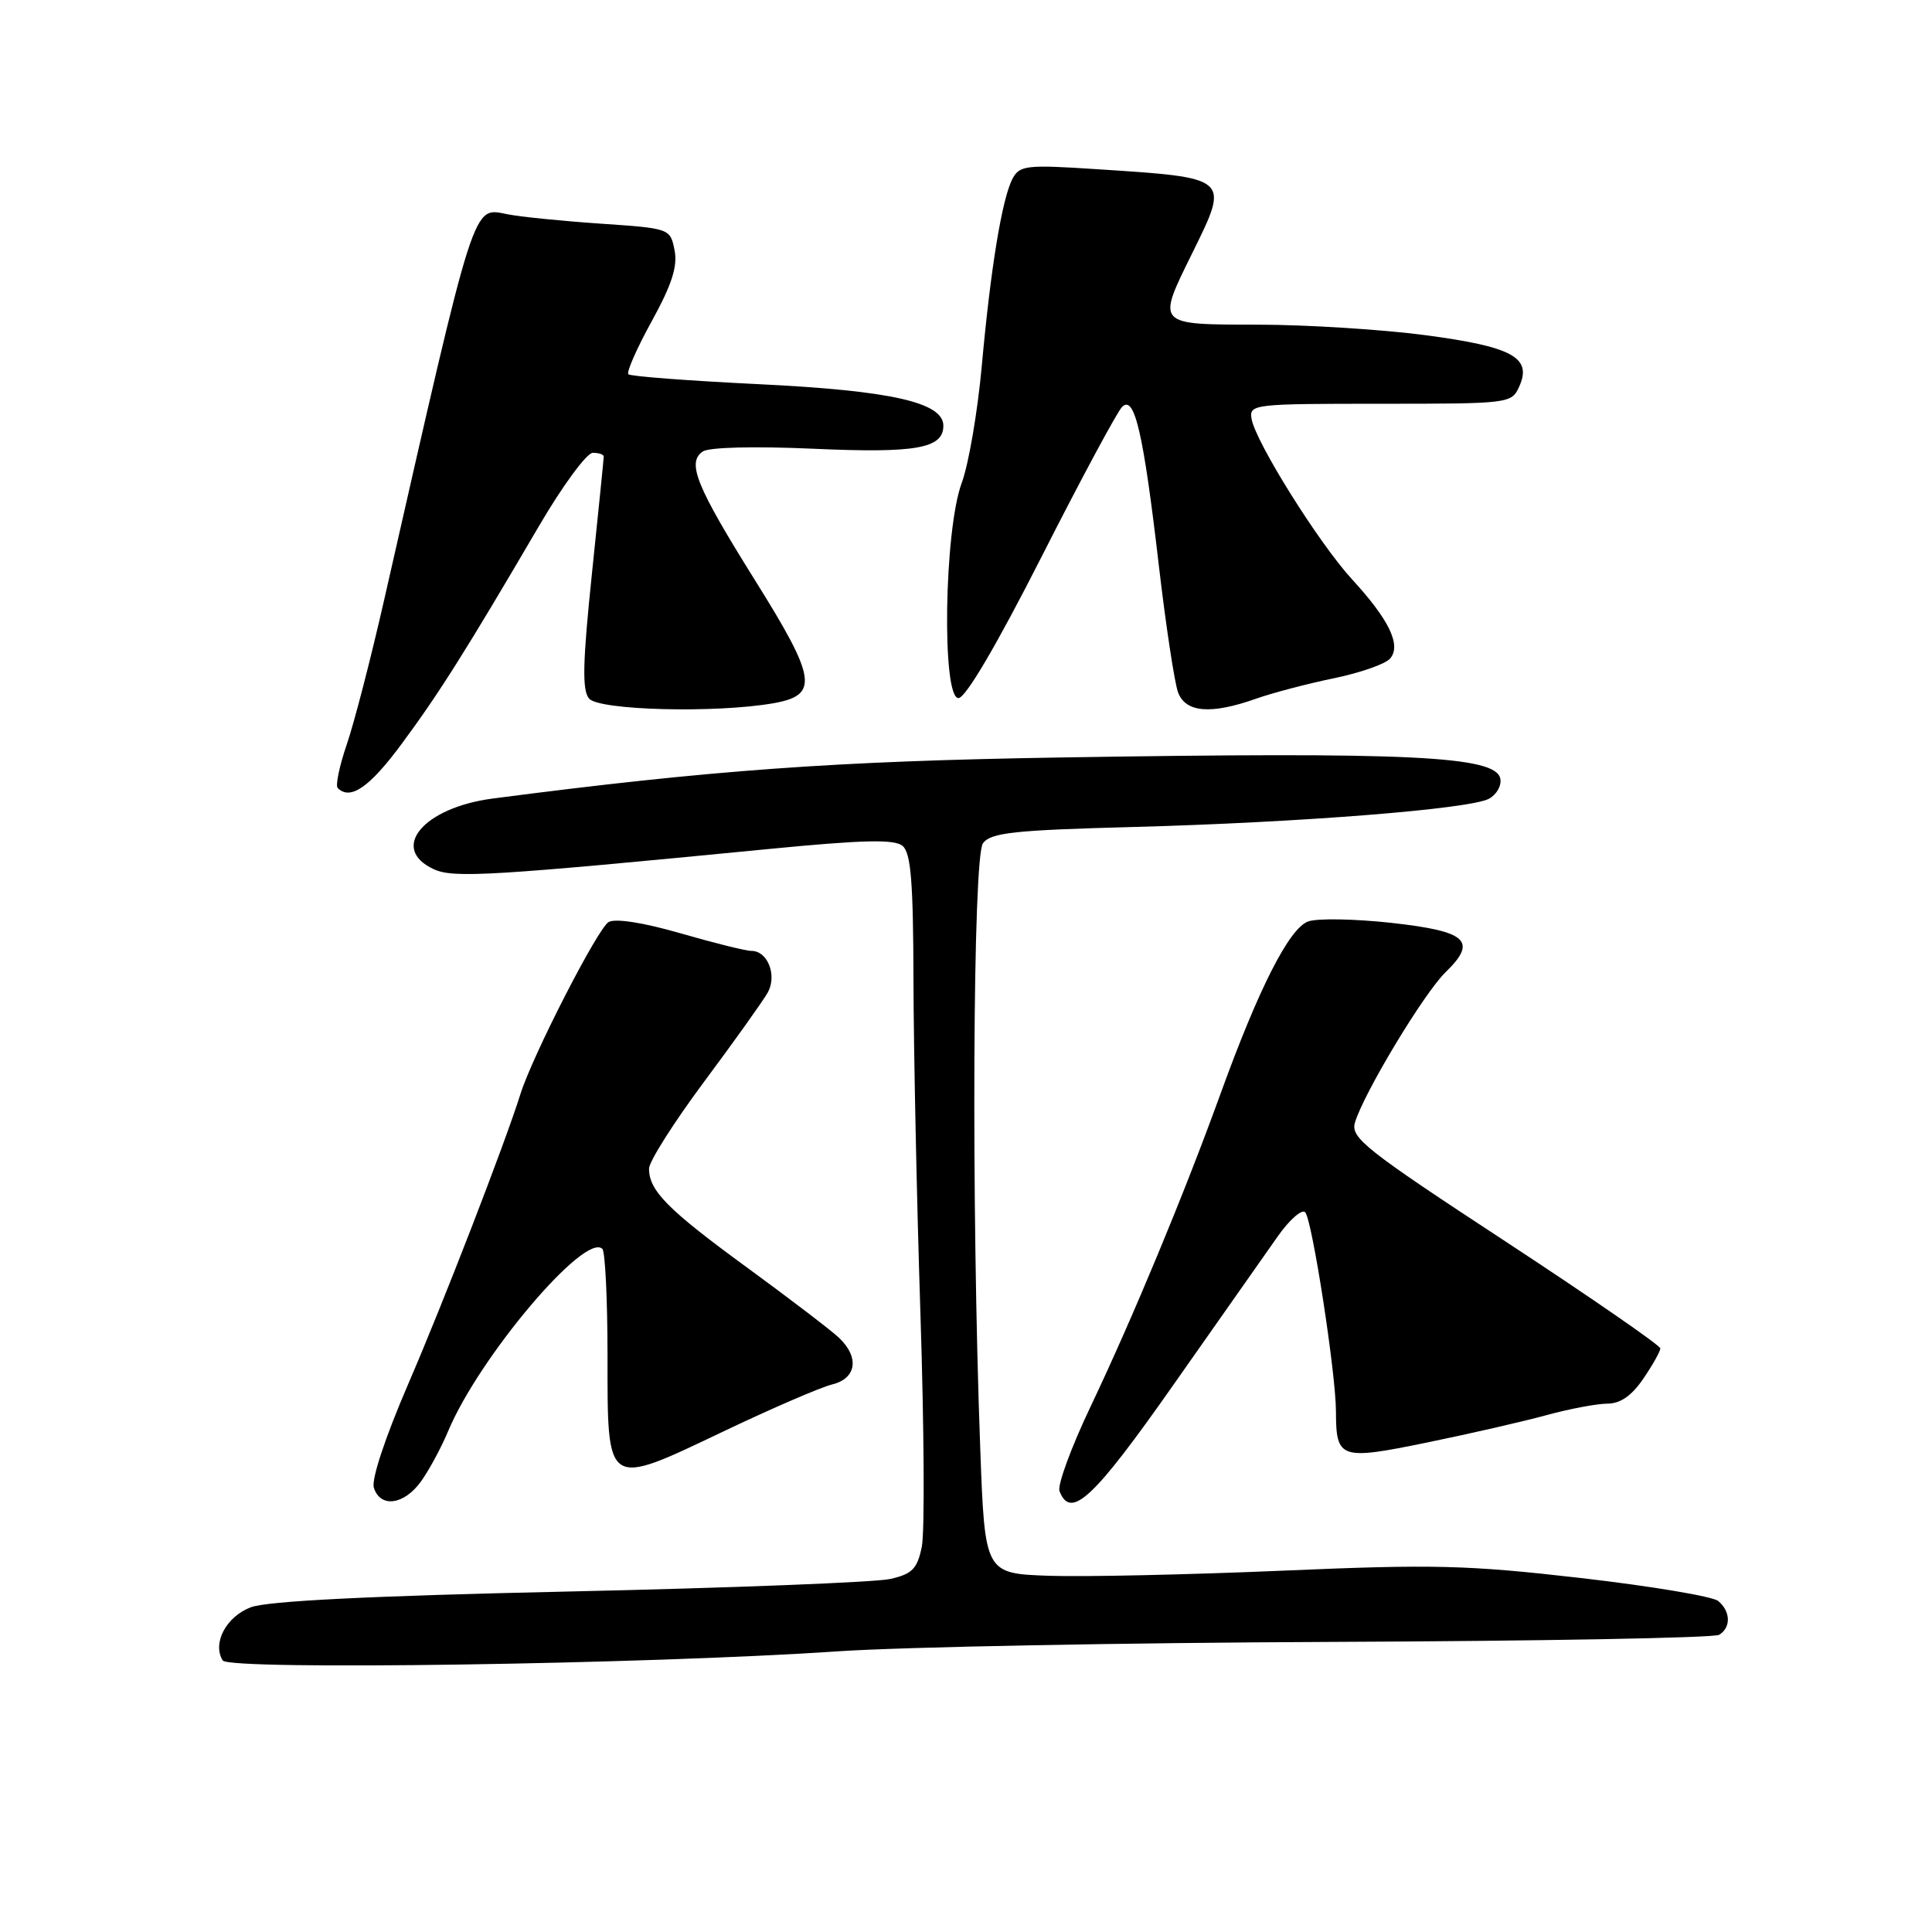 <?xml version="1.0" encoding="UTF-8" standalone="no"?>
<!DOCTYPE svg PUBLIC "-//W3C//DTD SVG 1.1//EN" "http://www.w3.org/Graphics/SVG/1.1/DTD/svg11.dtd" >
<svg xmlns="http://www.w3.org/2000/svg" xmlns:xlink="http://www.w3.org/1999/xlink" version="1.1" viewBox="0 0 256 256">
 <g >
 <path fill="currentColor"
d=" M 111.00 218.81 C 119.53 218.23 149.02 217.67 176.55 217.56 C 204.08 217.45 227.15 217.03 227.80 216.62 C 229.39 215.64 229.32 213.51 227.67 212.14 C 226.93 211.53 218.72 210.16 209.42 209.09 C 194.43 207.37 189.93 207.26 170.00 208.12 C 157.62 208.65 143.68 208.96 139.00 208.80 C 130.50 208.50 130.50 208.50 129.89 192.00 C 128.69 159.69 128.90 113.52 130.25 111.73 C 131.31 110.33 134.35 110.00 150.14 109.58 C 172.23 108.99 194.74 107.21 197.29 105.84 C 198.30 105.30 198.98 104.11 198.80 103.18 C 198.22 100.17 186.84 99.62 140.50 100.37 C 110.71 100.85 94.22 102.04 65.29 105.81 C 56.06 107.02 51.54 112.46 57.51 115.19 C 60.12 116.38 65.23 116.07 101.84 112.50 C 114.36 111.28 118.51 111.18 119.59 112.08 C 120.70 112.99 121.01 116.82 121.04 129.87 C 121.06 139.02 121.47 158.88 121.96 174.00 C 122.45 189.12 122.54 203.06 122.14 204.97 C 121.54 207.88 120.88 208.56 117.97 209.22 C 116.06 209.66 96.95 210.41 75.50 210.88 C 49.04 211.46 35.45 212.14 33.24 212.97 C 29.97 214.21 28.10 217.73 29.51 220.02 C 30.33 221.35 85.75 220.53 111.00 218.81 Z  M 55.82 196.25 C 56.89 194.74 58.49 191.77 59.37 189.66 C 63.47 179.84 77.54 163.20 79.82 165.49 C 80.19 165.86 80.50 172.24 80.50 179.65 C 80.50 197.31 80.21 197.13 95.86 189.67 C 102.26 186.62 108.74 183.82 110.25 183.45 C 113.50 182.66 113.91 179.86 111.16 177.25 C 110.14 176.29 104.69 172.12 99.05 168.00 C 88.46 160.27 86.00 157.78 86.00 154.85 C 86.00 153.91 89.29 148.72 93.31 143.32 C 97.34 137.91 101.12 132.60 101.73 131.52 C 102.99 129.26 101.73 126.00 99.58 126.00 C 98.83 126.00 94.61 124.95 90.18 123.67 C 85.27 122.25 81.56 121.67 80.65 122.17 C 79.22 122.98 70.55 139.88 68.95 145.00 C 66.91 151.51 58.71 172.71 54.09 183.39 C 51.03 190.49 49.19 196.03 49.54 197.14 C 50.41 199.86 53.57 199.41 55.82 196.25 Z  M 155.56 183.39 C 161.58 174.81 167.78 165.99 169.34 163.78 C 170.90 161.58 172.53 160.16 172.95 160.64 C 173.87 161.66 177.01 181.96 177.02 187.00 C 177.04 193.34 177.54 193.51 189.14 191.13 C 194.84 189.96 201.96 188.33 204.97 187.50 C 207.98 186.68 211.58 186.00 212.97 185.99 C 214.71 185.99 216.20 184.95 217.75 182.68 C 218.99 180.86 220.00 179.06 220.00 178.67 C 220.00 178.28 210.75 171.89 199.44 164.47 C 180.87 152.30 178.94 150.76 179.54 148.74 C 180.71 144.83 188.68 131.61 191.53 128.84 C 195.82 124.67 194.42 123.40 184.33 122.28 C 179.47 121.75 174.52 121.66 173.33 122.10 C 170.82 123.02 166.79 130.94 161.70 145.00 C 156.94 158.15 150.08 174.66 144.53 186.33 C 141.95 191.74 140.09 196.80 140.39 197.58 C 141.87 201.43 144.90 198.59 155.56 183.39 Z  M 53.25 98.53 C 58.21 91.83 61.79 86.14 71.39 69.75 C 74.52 64.39 77.75 60.00 78.55 60.00 C 79.35 60.00 80.00 60.22 80.00 60.49 C 80.00 60.76 79.29 67.76 78.43 76.05 C 77.21 87.76 77.12 91.45 78.05 92.56 C 79.35 94.13 94.88 94.52 102.50 93.18 C 108.54 92.11 108.21 89.94 100.02 76.85 C 92.24 64.40 90.99 61.30 93.11 59.83 C 93.94 59.26 99.89 59.11 107.77 59.46 C 121.37 60.07 125.00 59.43 125.00 56.41 C 125.00 53.32 118.07 51.76 100.63 50.91 C 91.35 50.46 83.53 49.87 83.26 49.59 C 82.99 49.32 84.38 46.15 86.36 42.56 C 89.04 37.68 89.81 35.28 89.38 33.14 C 88.81 30.28 88.75 30.26 79.65 29.64 C 74.62 29.30 69.05 28.74 67.29 28.40 C 62.56 27.49 63.15 25.64 50.90 79.50 C 49.15 87.20 46.92 95.82 45.94 98.67 C 44.97 101.51 44.43 104.09 44.75 104.42 C 46.42 106.09 48.97 104.33 53.25 98.53 Z  M 166.47 92.57 C 168.68 91.79 173.34 90.57 176.81 89.86 C 180.28 89.14 183.61 87.97 184.21 87.25 C 185.69 85.47 184.07 82.12 179.14 76.75 C 174.76 71.98 166.36 58.56 165.84 55.50 C 165.51 53.56 166.05 53.50 182.89 53.50 C 200.05 53.50 200.29 53.47 201.31 51.21 C 203.04 47.37 200.41 45.94 188.85 44.41 C 183.16 43.66 173.21 43.03 166.75 43.02 C 153.09 43.00 153.24 43.16 158.00 33.50 C 162.94 23.47 163.05 23.57 145.35 22.42 C 136.03 21.81 135.12 21.91 134.18 23.65 C 132.78 26.28 131.27 35.47 130.09 48.50 C 129.54 54.55 128.35 61.52 127.43 64.00 C 125.10 70.27 124.77 92.50 127.00 92.50 C 127.94 92.50 132.04 85.53 138.00 73.80 C 143.22 63.51 148.03 54.57 148.68 53.92 C 150.33 52.27 151.50 57.29 153.56 75.00 C 154.49 82.97 155.64 90.51 156.10 91.75 C 157.11 94.43 160.46 94.70 166.47 92.57 Z "/>
</g>
</svg>